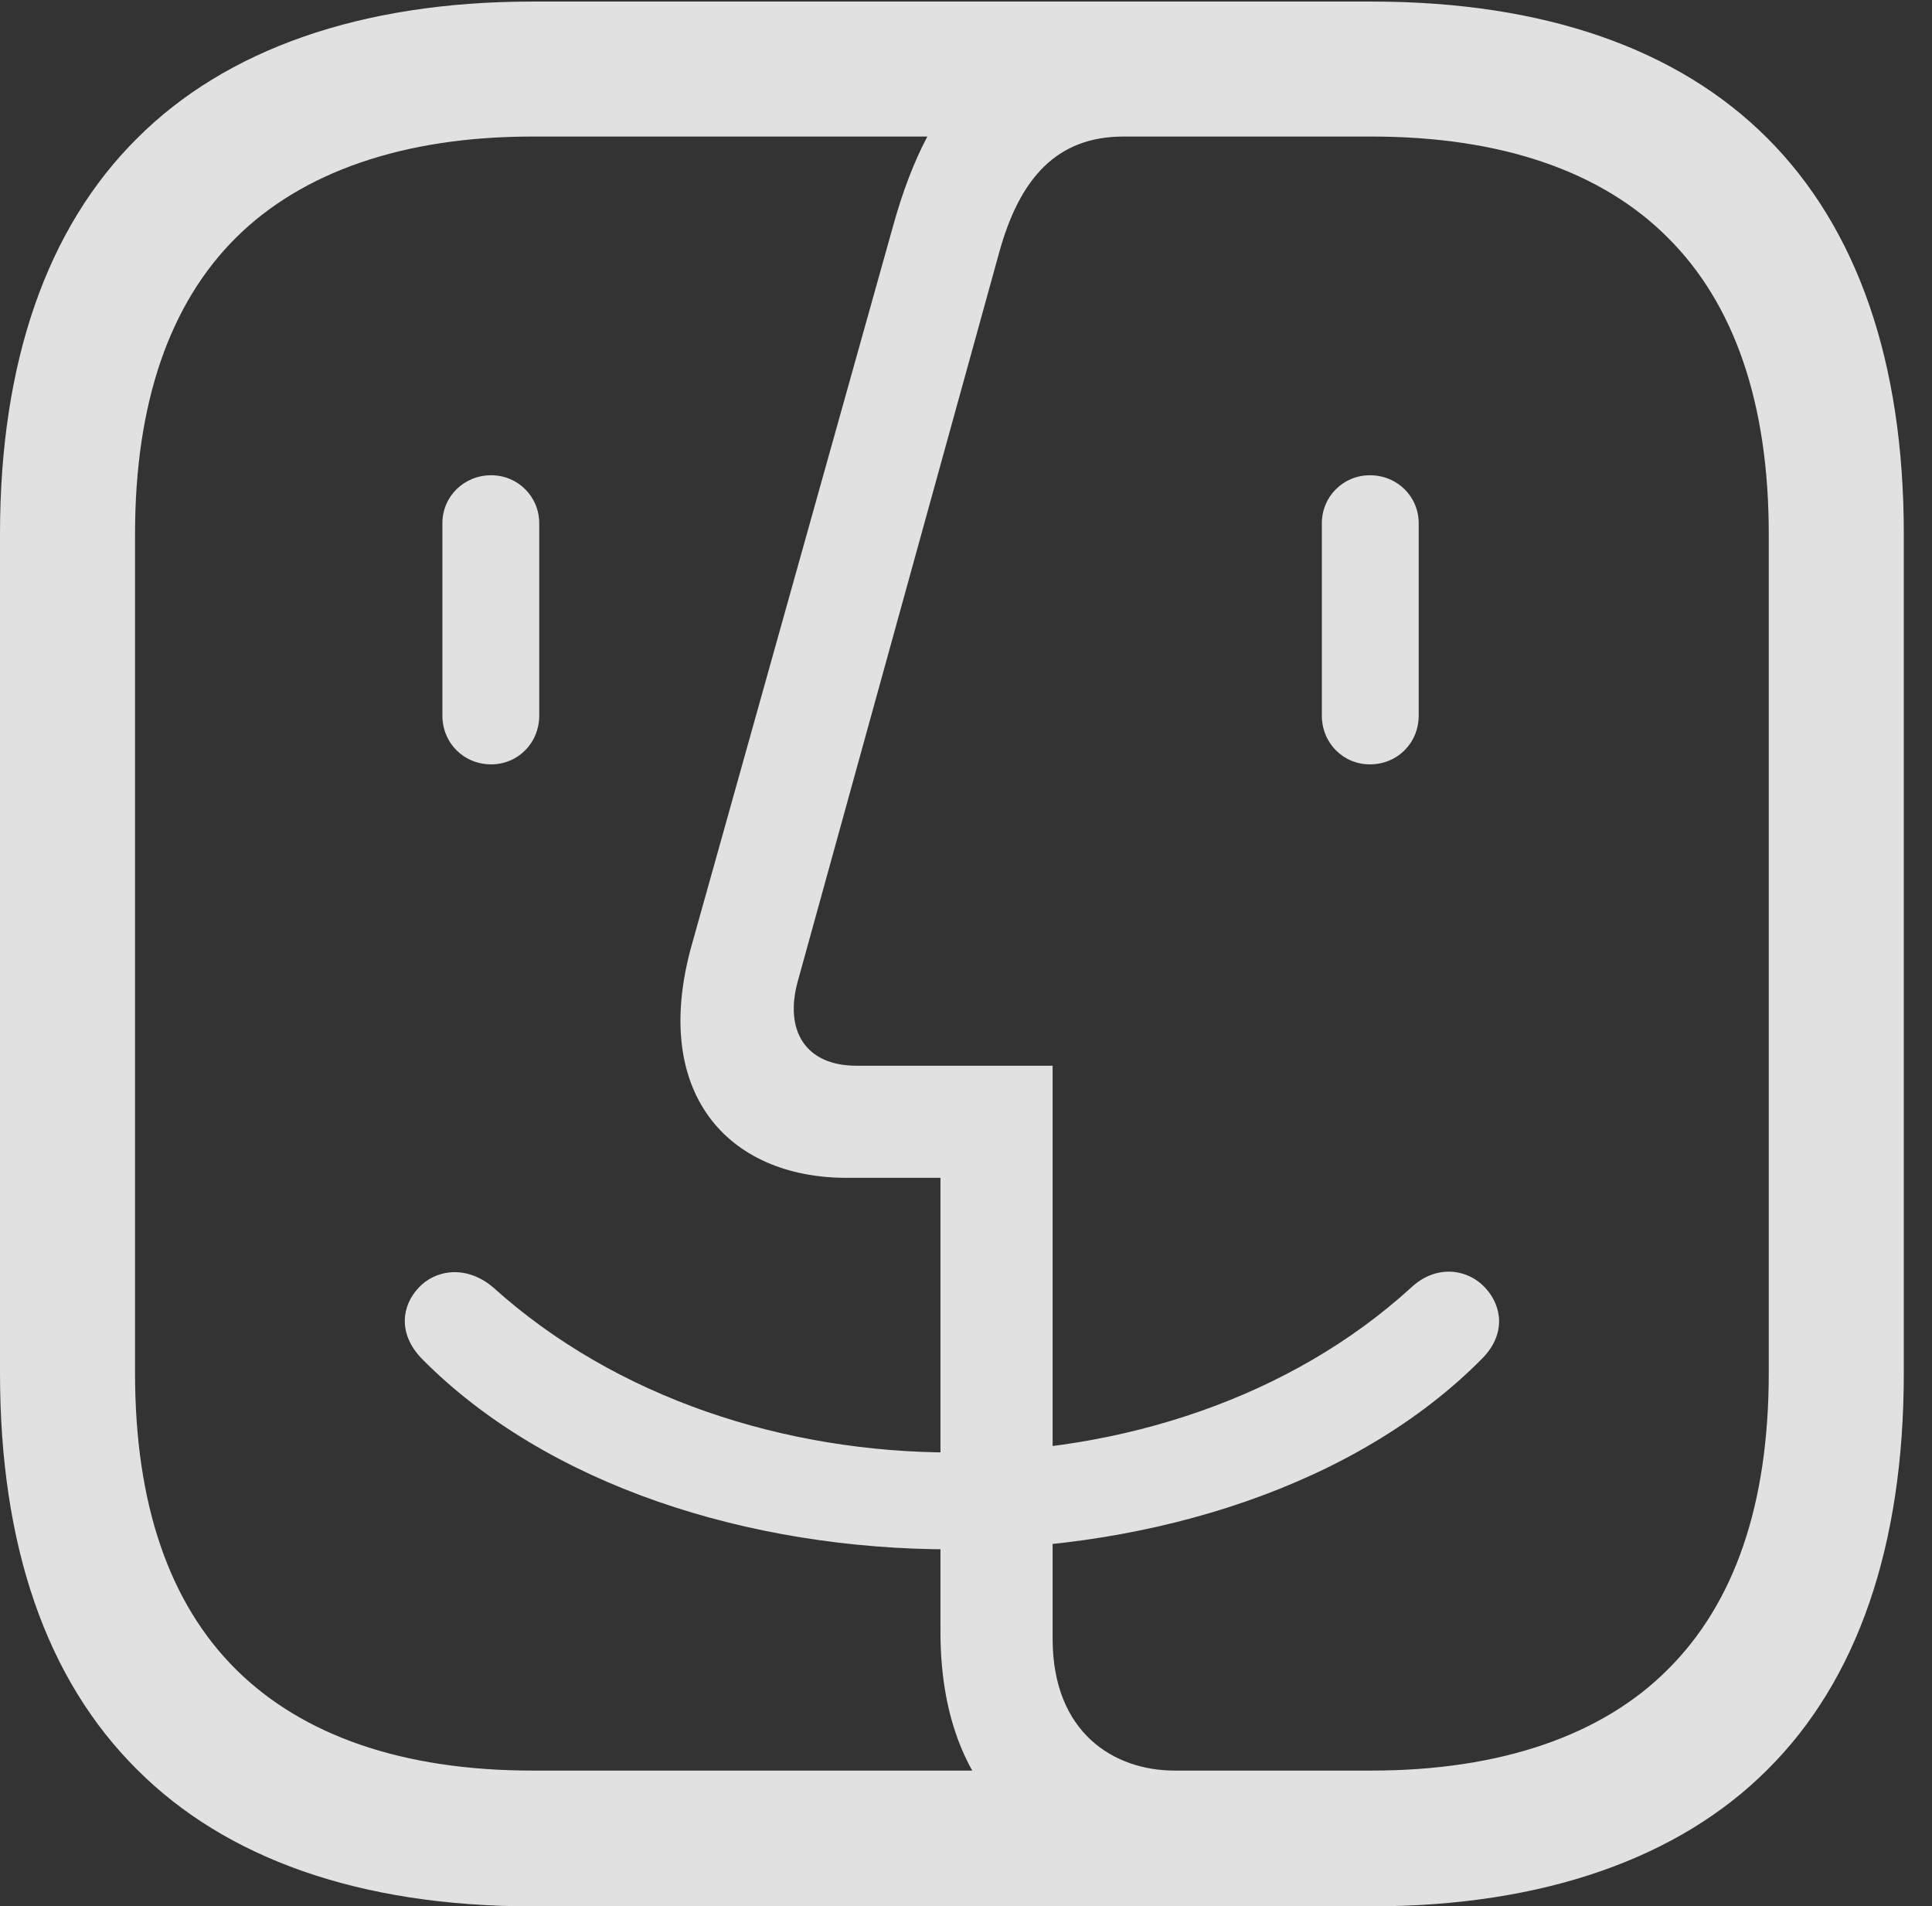 <?xml version="1.0" encoding="UTF-8"?>
<!--Generator: Apple Native CoreSVG 341-->
<!DOCTYPE svg
PUBLIC "-//W3C//DTD SVG 1.1//EN"
       "http://www.w3.org/Graphics/SVG/1.1/DTD/svg11.dtd">
<svg version="1.1" xmlns="http://www.w3.org/2000/svg" xmlns:xlink="http://www.w3.org/1999/xlink" viewBox="0 0 24.736 24.404">
 <rect x="0" y="0" width="24.736" height="24.404" fill="#333333" stroke="none"/>
 <g>
  <rect height="24.404" opacity="0" width="24.736" x="0" y="0"/>
  <path d="M15.039 24.004L15.039 22.666C14.268 22.666 13.477 22.188 13.477 20.977L13.477 13.643L10.967 13.643C10.312 13.643 10.039 13.193 10.215 12.559L12.793 3.232C13.057 2.275 13.535 1.748 14.385 1.748L14.404 0.244C12.783 0.244 11.914 1.162 11.435 2.891L8.867 12.06C8.311 13.984 9.316 15.078 10.84 15.078L12.041 15.078L12.041 20.889C12.041 22.969 13.262 24.004 15.039 24.004ZM6.289 9.785C6.631 9.785 6.904 9.512 6.904 9.16L6.904 6.699C6.904 6.357 6.631 6.084 6.289 6.084C5.938 6.084 5.664 6.357 5.664 6.699L5.664 9.16C5.664 9.512 5.938 9.785 6.289 9.785ZM17.539 9.785C17.891 9.785 18.164 9.512 18.164 9.16L18.164 6.699C18.164 6.357 17.891 6.084 17.539 6.084C17.197 6.084 16.924 6.357 16.924 6.699L16.924 9.16C16.924 9.512 17.197 9.785 17.539 9.785ZM12.178 19.834C14.775 19.834 17.373 19.014 18.975 17.393C19.287 17.08 19.229 16.719 19.023 16.494C18.809 16.25 18.398 16.172 18.066 16.484C16.523 17.891 14.365 18.594 12.197 18.594C10.049 18.594 7.891 17.9 6.318 16.484C5.967 16.182 5.566 16.26 5.361 16.484C5.146 16.709 5.088 17.07 5.4 17.393C7.002 19.014 9.59 19.834 12.178 19.834ZM6.816 24.404L17.559 24.404C19.775 24.404 21.504 23.779 22.627 22.656C23.779 21.514 24.375 19.795 24.375 17.578L24.375 6.836C24.375 4.629 23.779 2.92 22.627 1.768C21.484 0.625 19.775 0.02 17.559 0.02L6.816 0.02C4.6 0.02 2.881 0.645 1.758 1.768C0.605 2.91 0 4.629 0 6.836L0 17.578C0 19.795 0.596 21.504 1.758 22.656C2.891 23.789 4.6 24.404 6.816 24.404ZM6.816 22.666C5.156 22.666 3.877 22.217 3.027 21.377C2.168 20.527 1.729 19.258 1.729 17.578L1.729 6.836C1.729 5.166 2.168 3.887 3.027 3.037C3.867 2.207 5.156 1.748 6.816 1.748L17.559 1.748C19.229 1.748 20.508 2.197 21.348 3.037C22.207 3.887 22.646 5.166 22.646 6.836L22.646 17.578C22.646 19.258 22.207 20.527 21.348 21.377C20.518 22.207 19.229 22.666 17.559 22.666Z" fill="white" fill-opacity="0.85"/>
 </g>
</svg>
